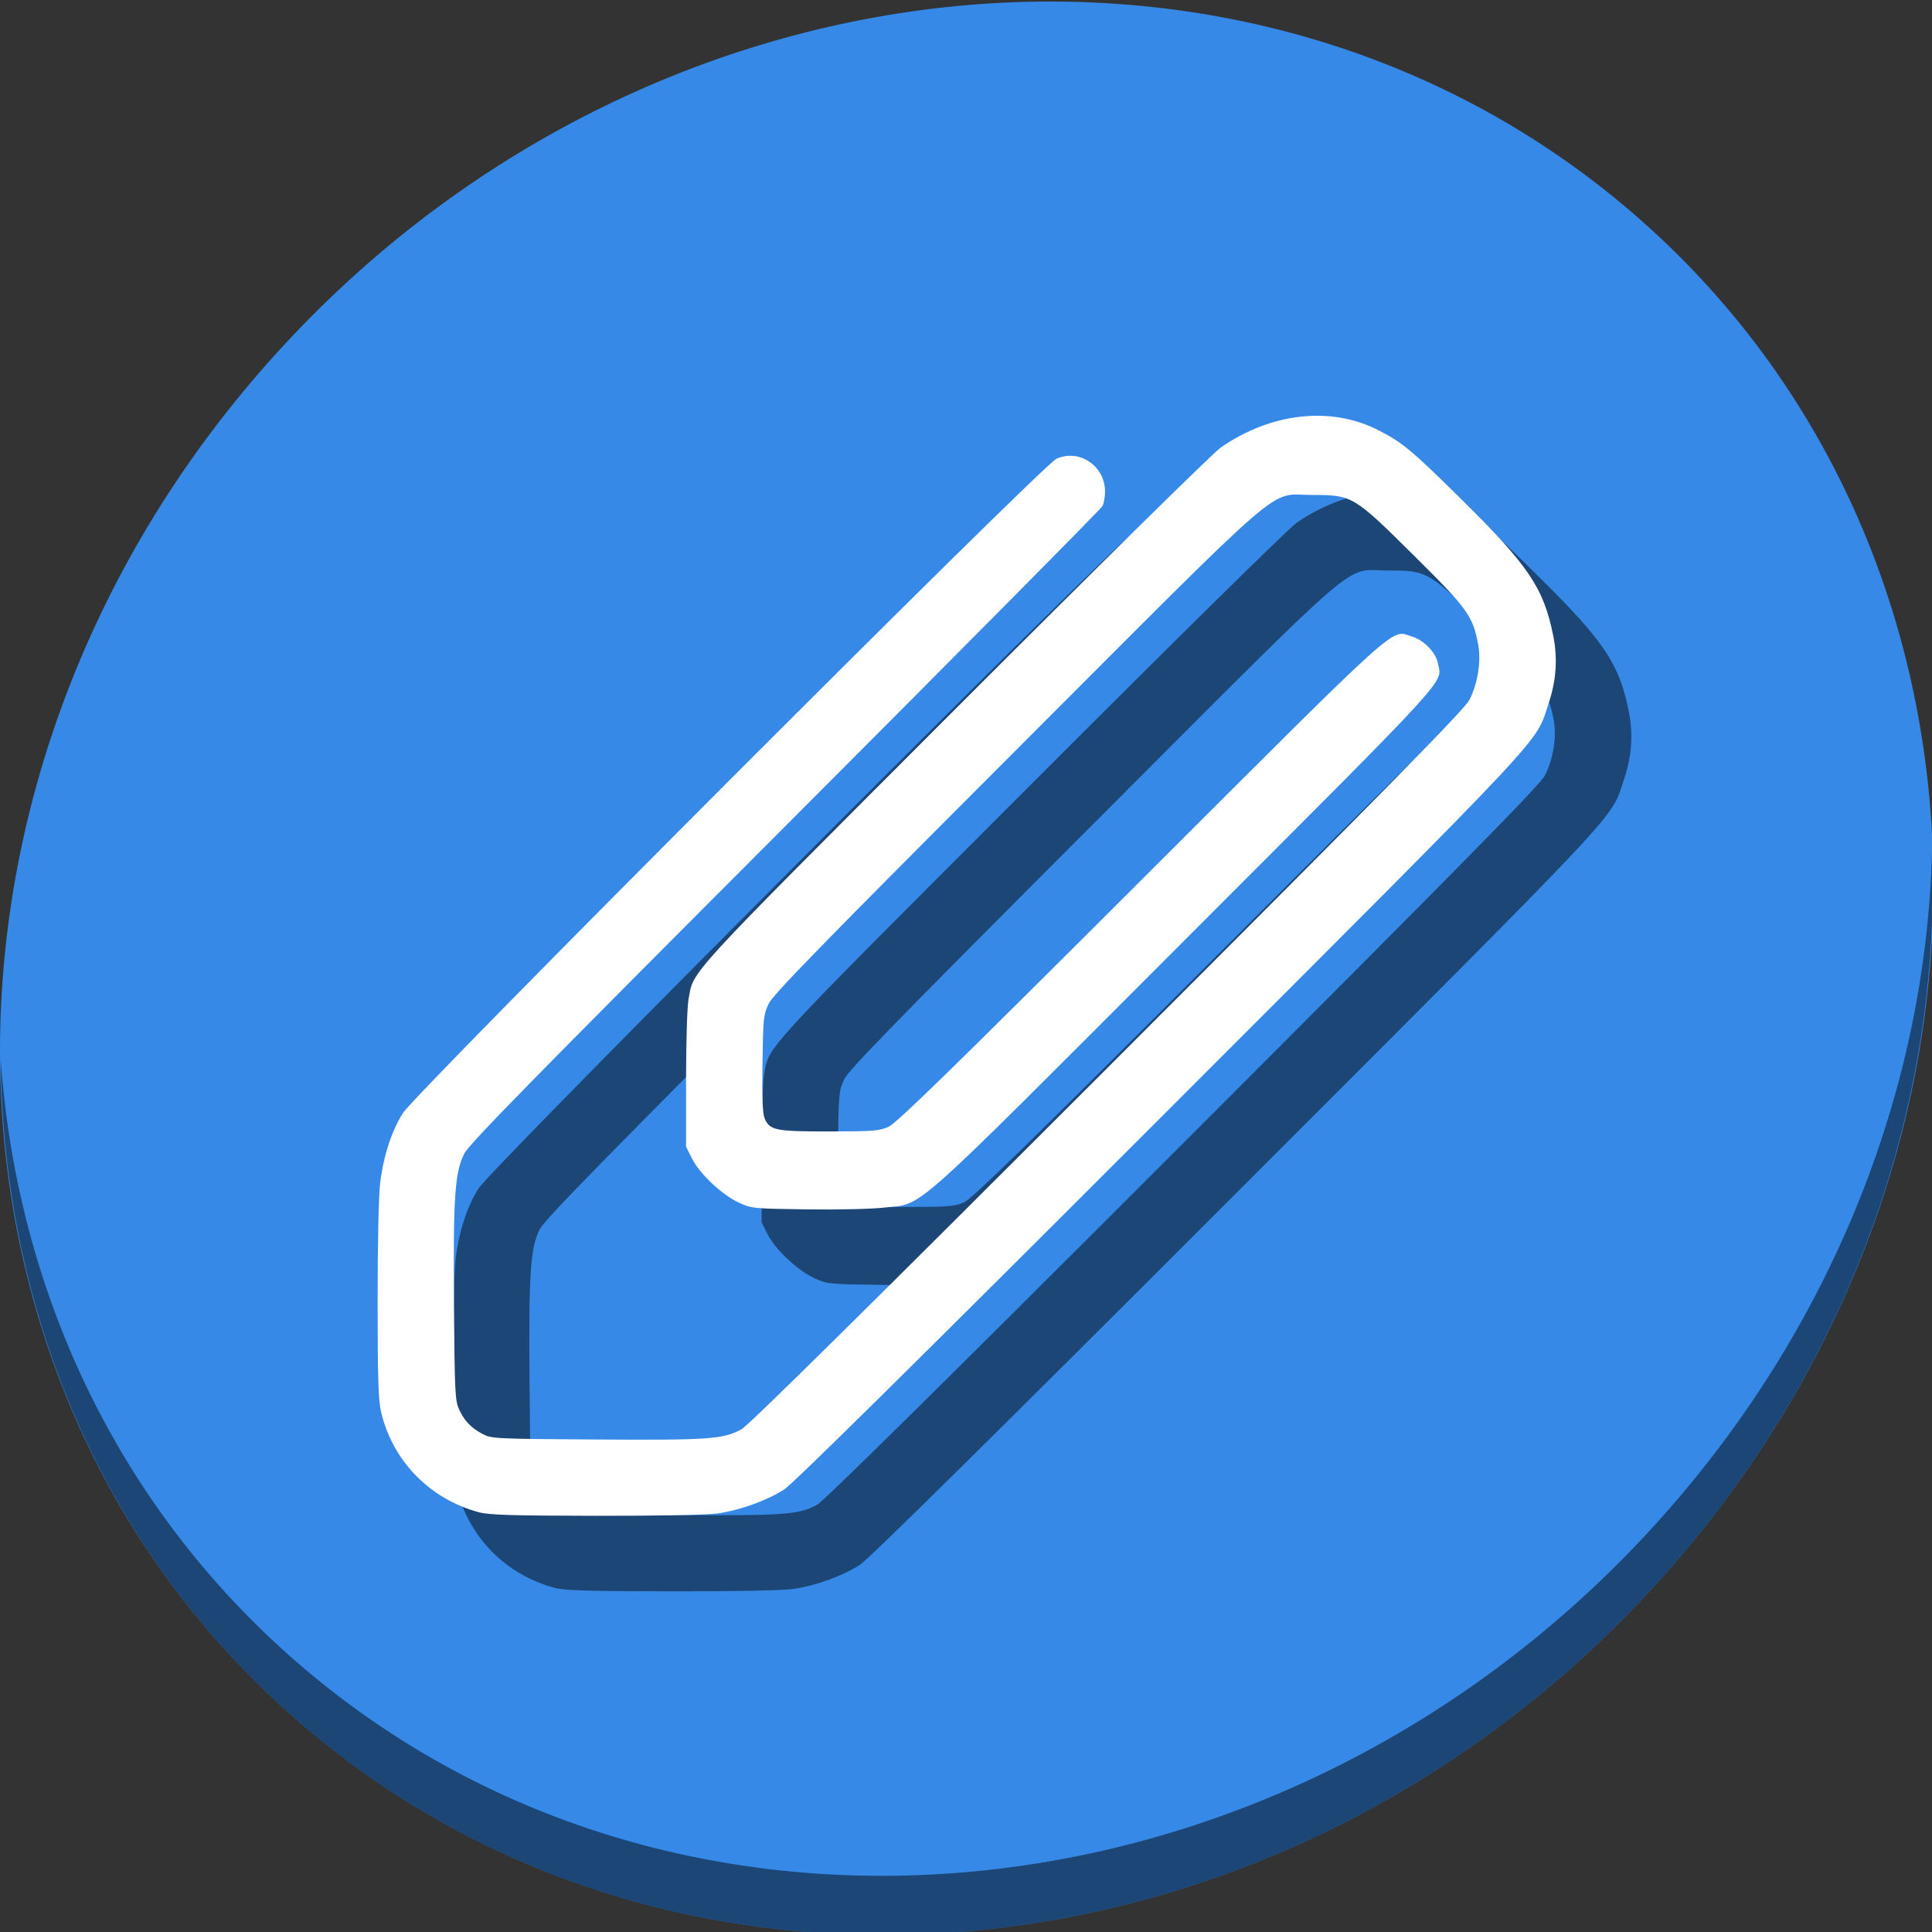 <?xml version="1.0" encoding="UTF-8" standalone="no"?>
<!-- Created with Inkscape (http://www.inkscape.org/) -->

<svg
   xmlns:dc="http://purl.org/dc/elements/1.1/"
   xmlns:cc="http://creativecommons.org/ns#"
   xmlns:rdf="http://www.w3.org/1999/02/22-rdf-syntax-ns#"
   xmlns:svg="http://www.w3.org/2000/svg"
   xmlns="http://www.w3.org/2000/svg"
   xmlns:sodipodi="http://sodipodi.sourceforge.net/DTD/sodipodi-0.dtd"
   xmlns:inkscape="http://www.inkscape.org/namespaces/inkscape"
   width="22"
   height="22"
   id="svg2"
   version="1.1"
   inkscape:version="0.92.2 5c3e80d, 2017-08-06"
   sodipodi:docname="gtg-panel.svg">
  <rect width="100%" height="100%" fill="#333333" stroke="none"/>
  <defs
     id="defs4" />
  <sodipodi:namedview
     id="base"
     pagecolor="#ffffff"
     bordercolor="#666666"
     borderopacity="1.0"
     inkscape:pageopacity="0.0"
     inkscape:pageshadow="2"
     inkscape:zoom="15.839192"
     inkscape:cx="16.957664"
     inkscape:cy="9.1308998"
     inkscape:document-units="px"
     inkscape:current-layer="layer1"
     showgrid="false"
     inkscape:window-width="1366"
     inkscape:window-height="717"
     inkscape:window-x="0"
     inkscape:window-y="24"
     inkscape:window-maximized="1" />
  <g
     inkscape:label="Layer 1"
     inkscape:groupmode="layer"
     id="layer1"
     transform="translate(0,-1030.362)">
    <g
       id="g825"
       transform="matrix(0.043,0,0,0.043,-1.7245069e-8,1007.144)">
      <path
         style="fill:#3689e6;fill-opacity:1;stroke-width:11.11"
         inkscape:connector-curvature="0"
         d="m 432.913,596.836 c 102.193,88.575 105.827,249.7 8.117,359.899 C 343.32,1066.934 181.28,1084.463 79.087,995.888 -23.106,907.314 -26.74,746.188 70.97,635.989 168.68,525.79 330.72,508.262 432.913,596.836 Z"
         id="path27" />
      <path
         style="opacity:1;fill:#000000;fill-opacity:0.49;stroke-width:11.11"
         inkscape:connector-curvature="0"
         d="M 511.636,765.266 C 510.084,826.577 486.474,889.42 440.669,941.08 342.959,1051.279 180.919,1068.808 78.726,980.233 30.827,938.718 4.497,881.285 0.194,820.591 0.799,886.948 27.117,950.844 79.079,995.881 181.272,1084.456 343.32,1066.918 441.022,956.728 490.727,900.67 514.027,831.437 511.636,765.266 Z"
         id="path51" />
      <path
         style="fill:#000000;fill-opacity:0.49;stroke-width:0.61"
         d="m 146.813,960.42 c -13.001,-3.49 -22.832,-13.558 -25.884,-26.507 -0.745,-3.159 -0.923,-8.818 -0.929,-29.513 -0.005,-14.91 0.272,-27.896 0.662,-31.091 0.891,-7.299 3.032,-13.865 6.078,-18.642 3.631,-5.693 169.225,-171.486 173,-173.208 6.036,-2.754 12.892,1.855 12.892,8.666 0,1.38 -0.303,3.108 -0.674,3.841 -0.371,0.732 -38.203,38.915 -84.072,84.851 -67.216,67.315 -83.702,84.133 -84.968,86.679 -2.474,4.976 -2.916,11.492 -2.7,39.82 0.174,22.786 0.302,25.541 1.289,27.73 1.398,3.101 3.157,4.973 6.22,6.621 2.378,1.28 3.122,1.317 30.177,1.495 29.792,0.196 33.617,-0.073 38.442,-2.699 1.886,-1.026 33.119,-31.87 97.03,-95.82 75.584,-75.631 94.555,-94.924 95.796,-97.423 2.187,-4.406 3.089,-10.15 2.28,-14.526 -1.41,-7.626 -2.735,-9.465 -17.017,-23.62 -16.023,-15.879 -16.297,-16.043 -26.934,-16.043 -11.918,0 -4.823,-6.112 -78.406,67.54 -51.544,51.592 -64.365,64.736 -65.535,67.188 -1.367,2.863 -1.467,3.824 -1.643,15.792 -0.131,8.906 0.033,13.275 0.543,14.507 1.337,3.227 2.844,3.536 17.141,3.522 11.716,-0.011 13.253,-0.134 15.728,-1.249 2.13,-0.959 17.049,-15.523 66.755,-65.164 70.329,-70.238 66.055,-66.387 71.776,-64.673 3.176,0.952 6.378,4.222 6.91,7.057 1.05,5.595 5.202,1.051 -66.992,73.316 -74.727,74.801 -68.932,69.646 -79.67,70.885 -3.235,0.373 -12.254,0.579 -20.423,0.466 -14.432,-0.2 -14.677,-0.225 -18.153,-1.854 -4.447,-2.084 -10.305,-7.629 -12.31,-11.653 l -1.54,-3.09 v -17.752 c 0,-9.923 0.286,-19.297 0.648,-21.255 1.462,-7.907 -1.947,-4.196 70.252,-76.479 38.538,-38.583 68.706,-68.309 70.756,-69.72 13.333,-9.175 28.997,-10.925 41.49,-4.635 6.483,3.264 8.904,5.279 22.502,18.723 17.462,17.265 21.437,23.177 23.963,35.646 1.249,6.162 0.855,11.985 -1.232,18.2 -3.643,10.851 2.063,4.764 -102.775,109.644 -64.077,64.103 -97.214,96.835 -99.576,98.358 -4.611,2.974 -11.806,5.569 -17.727,6.392 -2.855,0.397 -15.653,0.642 -32.273,0.618 -22.271,-0.034 -28.183,-0.212 -30.895,-0.94 z"
         id="path846"
         inkscape:connector-curvature="0" />
      <path
         inkscape:connector-curvature="0"
         id="path844"
         d="m 126.813,940.42 c -13.001,-3.49 -22.832,-13.558 -25.884,-26.507 -0.745,-3.159 -0.923,-8.818 -0.929,-29.513 -0.004,-14.91 0.272,-27.896 0.662,-31.091 0.891,-7.299 3.032,-13.865 6.078,-18.642 3.631,-5.693 169.225,-171.486 173,-173.208 6.036,-2.754 12.892,1.855 12.892,8.666 0,1.38 -0.303,3.108 -0.674,3.84 -0.371,0.732 -38.203,38.915 -84.072,84.851 -67.216,67.315 -83.702,84.133 -84.968,86.679 -2.474,4.976 -2.916,11.492 -2.7,39.82 0.174,22.786 0.302,25.541 1.289,27.73 1.398,3.101 3.157,4.973 6.22,6.621 2.378,1.28 3.122,1.317 30.177,1.495 29.792,0.196 33.617,-0.073 38.442,-2.699 1.886,-1.026 33.119,-31.87 97.03,-95.82 75.584,-75.631 94.555,-94.924 95.796,-97.423 2.187,-4.406 3.089,-10.15 2.28,-14.526 -1.41,-7.626 -2.735,-9.465 -17.017,-23.62 -16.023,-15.879 -16.297,-16.043 -26.934,-16.043 -11.918,0 -4.823,-6.112 -78.406,67.54 -51.544,51.592 -64.365,64.736 -65.535,67.188 -1.367,2.863 -1.467,3.824 -1.643,15.792 -0.131,8.906 0.033,13.275 0.543,14.507 1.337,3.227 2.844,3.536 17.141,3.522 11.716,-0.011 13.253,-0.134 15.728,-1.249 2.13,-0.959 17.049,-15.523 66.755,-65.164 70.329,-70.238 66.055,-66.387 71.776,-64.673 3.176,0.952 6.378,4.222 6.91,7.057 1.05,5.595 5.202,1.051 -66.992,73.316 -74.727,74.801 -68.932,69.646 -79.67,70.885 -3.235,0.373 -12.254,0.579 -20.423,0.466 -14.432,-0.2 -14.677,-0.225 -18.153,-1.854 -4.447,-2.084 -10.305,-7.629 -12.31,-11.653 l -1.54,-3.09 v -17.752 c 0,-9.923 0.286,-19.297 0.648,-21.255 1.462,-7.907 -1.947,-4.196 70.252,-76.479 38.538,-38.583 68.706,-68.309 70.756,-69.72 13.333,-9.175 28.997,-10.925 41.49,-4.635 6.483,3.264 8.904,5.279 22.502,18.723 17.462,17.265 21.437,23.177 23.963,35.646 1.249,6.162 0.855,11.985 -1.232,18.2 -3.643,10.851 2.063,4.764 -102.775,109.644 -64.077,64.103 -97.214,96.835 -99.576,98.358 -4.611,2.974 -11.806,5.569 -17.727,6.392 -2.855,0.397 -15.653,0.642 -32.273,0.618 -22.271,-0.034 -28.183,-0.212 -30.895,-0.94 z"
         style="fill:#ffffff;stroke-width:0.61" />
    </g>
  </g>
</svg>
